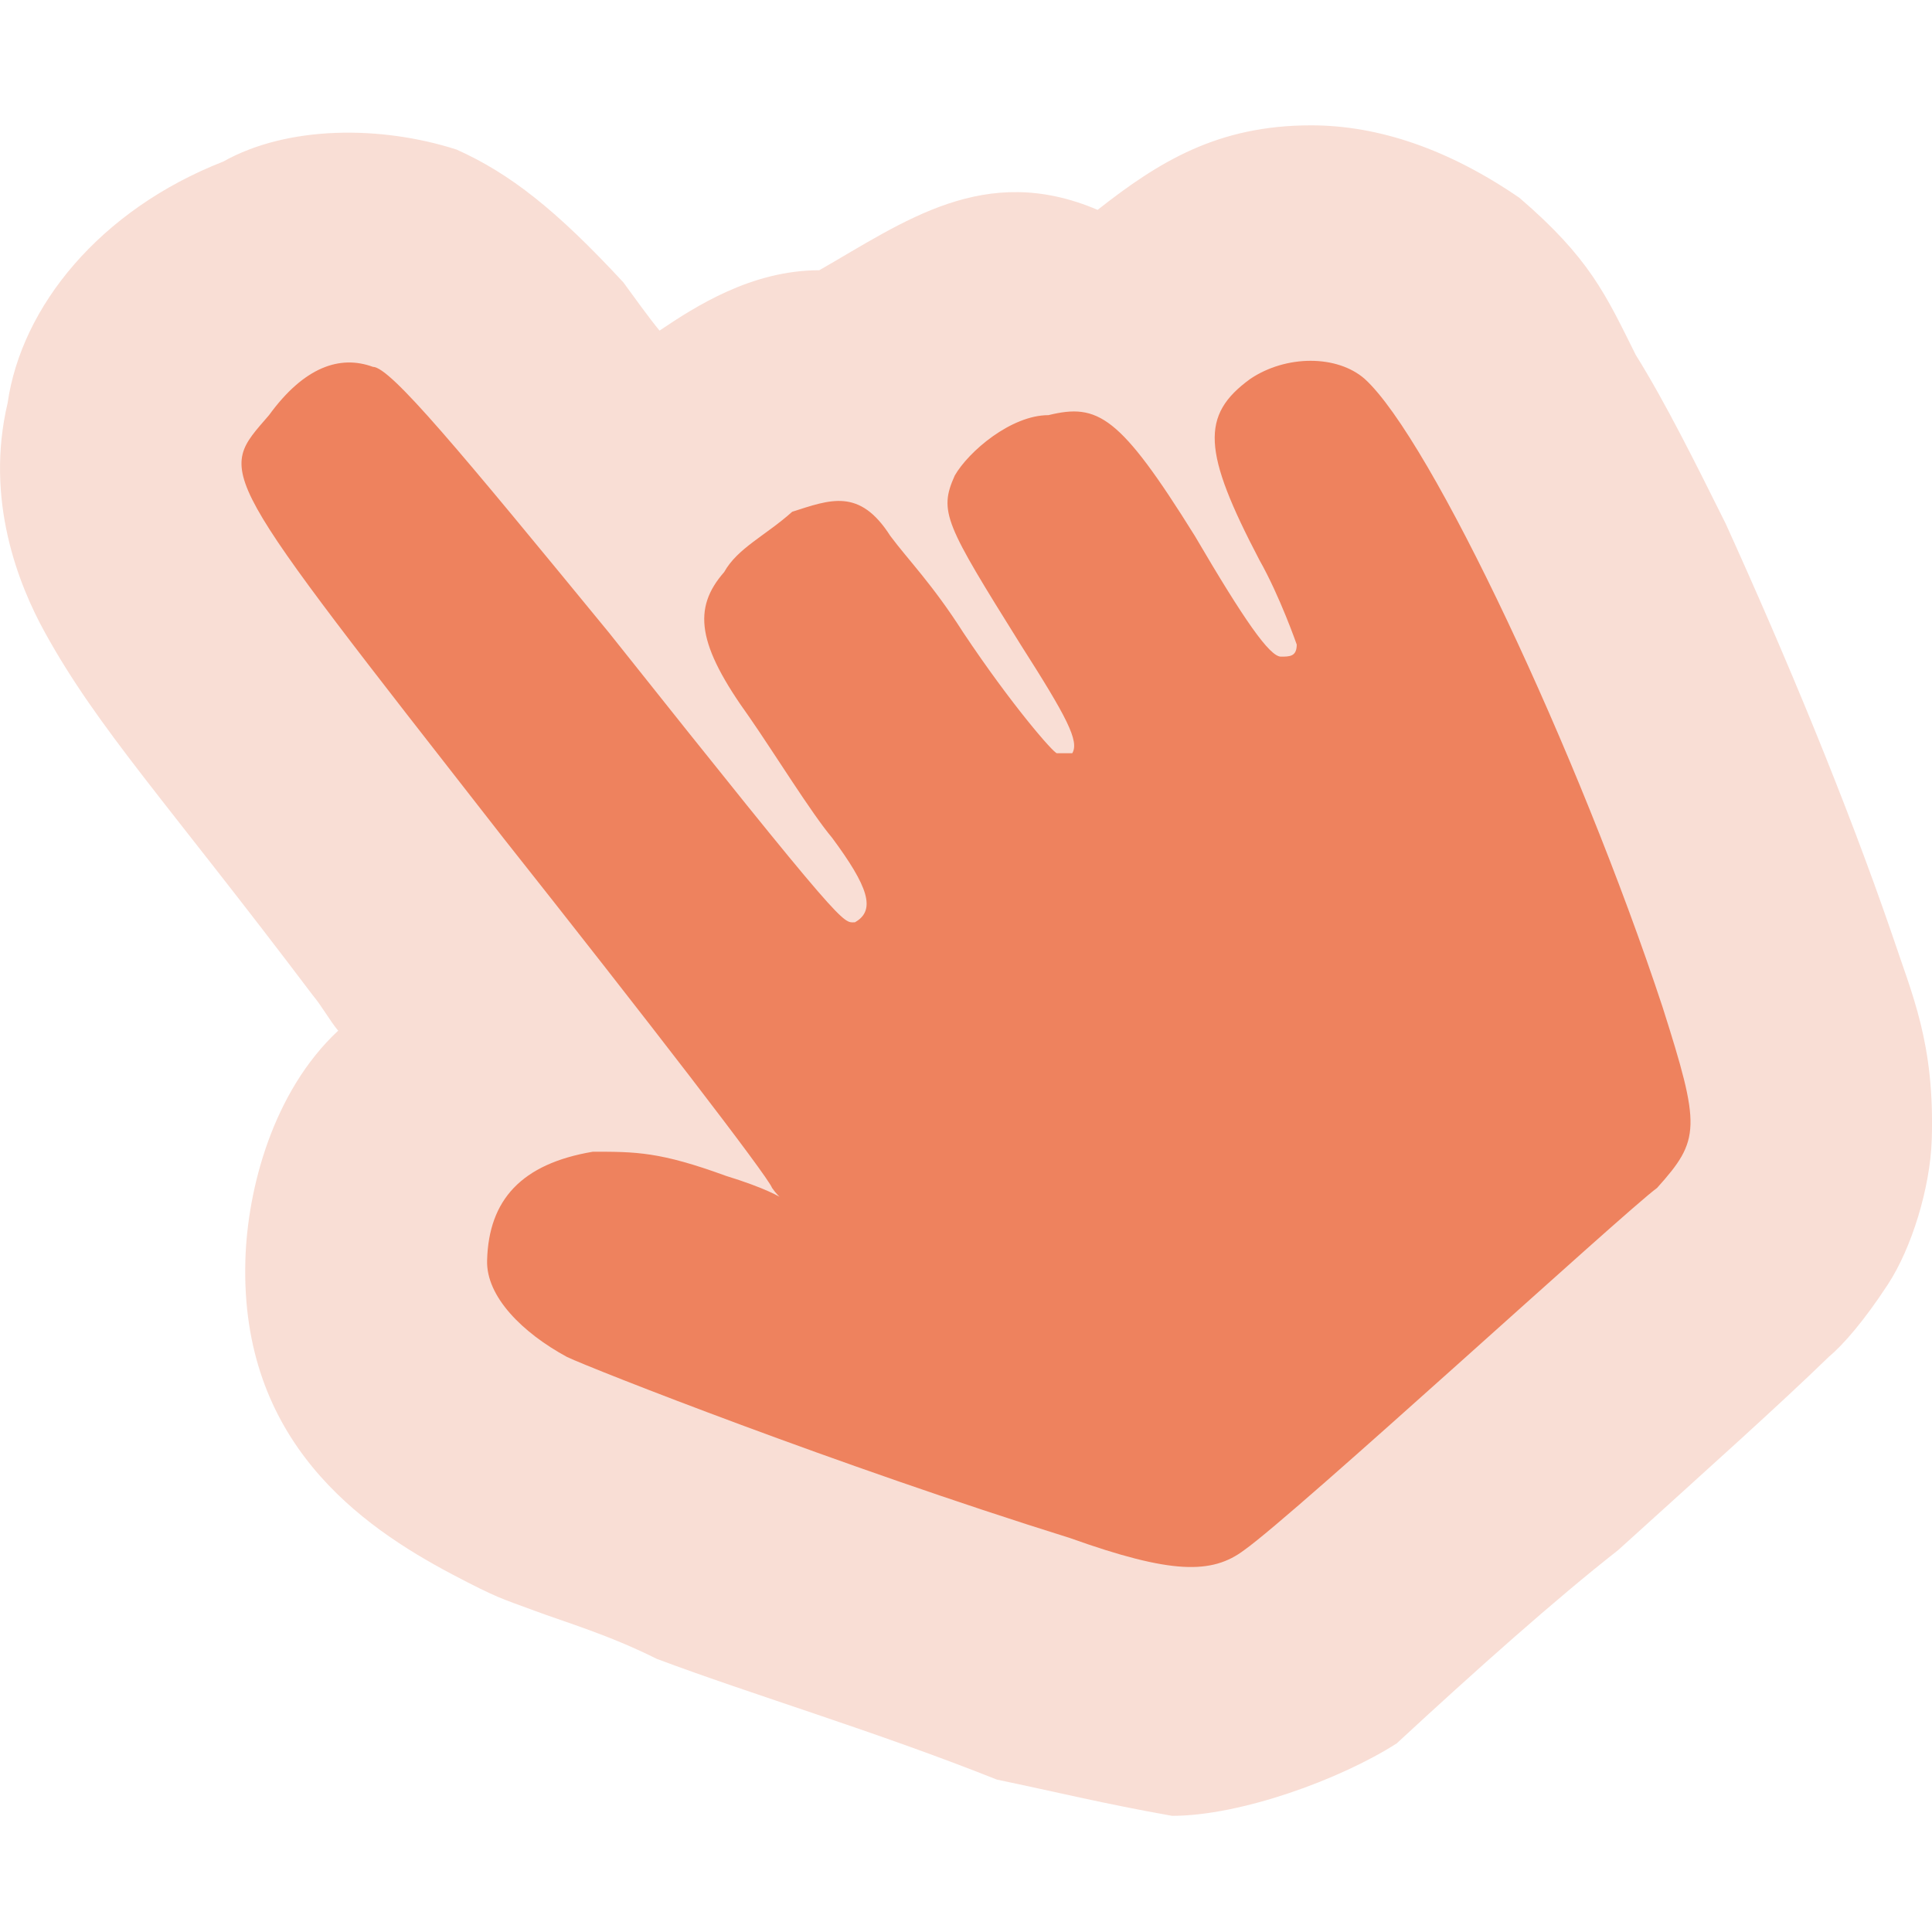 <svg xmlns="http://www.w3.org/2000/svg" width="16" height="16" version="1.1">
 <g transform="translate(0,-1036.362)">
  <path style="fill:#f9ded5" d="M 10.858,1037.4 C 10.085,1037.4 9.599,1037.7 9.09,1038.1 8.154,1037.7 7.485,1038.2 6.785,1038.6 6.224,1038.6 5.759,1038.9 5.462,1039.1 5.379,1039 5.235,1038.8 5.162,1038.7 4.606,1038.1 4.225,1037.8 3.78,1037.6 H 3.779 C 3.155,1037.4 2.384,1037.4 1.849,1037.7 0.827,1038.1 0.178,1038.9 0.063,1039.7 -0.126,1040.5 0.151,1041.2 0.372,1041.6 0.813,1042.4 1.379,1043 2.587,1044.6 2.67,1044.7 2.721,1044.8 2.802,1044.9 2.801,1044.9 2.799,1044.9 2.798,1044.9 2.264,1045.4 2.049,1046.2 2.032,1046.8 1.989,1048.3 2.988,1049 3.745,1049.4 4.125,1049.6 4.154,1049.6 4.423,1049.7 4.692,1049.8 5.039,1049.9 5.439,1050.1 6.239,1050.4 7.252,1050.7 8.256,1051.1 8.738,1051.2 9.142,1051.3 9.707,1051.4 10.272,1051.4 11.098,1051.1 11.567,1050.8 12.215,1050.2 12.889,1049.6 13.4,1049.2 14.173,1048.5 14.732,1048 15.144,1047.6 15.264,1047.5 15.438,1047.3 15.634,1047 15.831,1046.7 15.985,1046.2 15.998,1045.8 16.023,1045 15.835,1044.6 15.669,1044.1 15.291,1043 14.791,1041.8 14.292,1040.7 14.043,1040.2 13.795,1039.7 13.546,1039.3 13.297,1038.8 13.165,1038.5 12.583,1038 12,1037.6 11.42,1037.4 10.858,1037.4 Z"/>
  <path style="fill:#ee825e" d="M 10.303,1049.2 C 10.728,1048.9 13.45,1046.4 13.723,1046.2 14.083,1045.8 14.086,1045.7 13.768,1044.7 13.074,1042.6 11.852,1040 11.302,1039.5 11.074,1039.3 10.651,1039.3 10.354,1039.5 9.941,1039.8 9.959,1040.1 10.43,1041 10.6,1041.3 10.739,1041.7 10.739,1041.7 10.739,1041.8 10.68,1041.8 10.608,1041.8 10.515,1041.8 10.305,1041.5 9.895,1040.8 9.272,1039.8 9.092,1039.7 8.683,1039.8 8.374,1039.8 8.022,1040.1 7.907,1040.3 7.772,1040.6 7.828,1040.7 8.452,1041.7 8.835,1042.3 8.94,1042.5 8.88,1042.6 8.837,1042.6 8.78,1042.6 8.753,1042.6 8.726,1042.6 8.377,1042.2 7.977,1041.6 7.722,1041.2 7.522,1041 7.373,1040.8 7.118,1040.4 6.875,1040.5 6.561,1040.6 6.337,1040.8 6.109,1040.9 5.997,1041.1 5.734,1041.4 5.773,1041.7 6.205,1042.3 6.413,1042.6 6.722,1043.1 6.891,1043.3 7.187,1043.7 7.259,1043.9 7.08,1044 6.977,1044 7.03,1044.1 5.042,1041.6 3.811,1040.1 3.233,1039.4 3.088,1039.4 2.816,1039.3 2.519,1039.4 2.228,1039.8 1.798,1040.3 1.748,1040.2 4.167,1043.3 5.355,1044.8 6.357,1046.1 6.394,1046.2 6.531,1046.4 6.661,1046.3 6.012,1046.1 5.465,1045.9 5.267,1045.9 4.91,1045.9 4.317,1046 4.047,1046.3 4.034,1046.8 4.025,1047.1 4.327,1047.4 4.696,1047.6 4.907,1047.7 6.942,1048.5 8.863,1049.1 9.702,1049.4 10.037,1049.4 10.303,1049.2 Z"/>
 </g>
</svg>
